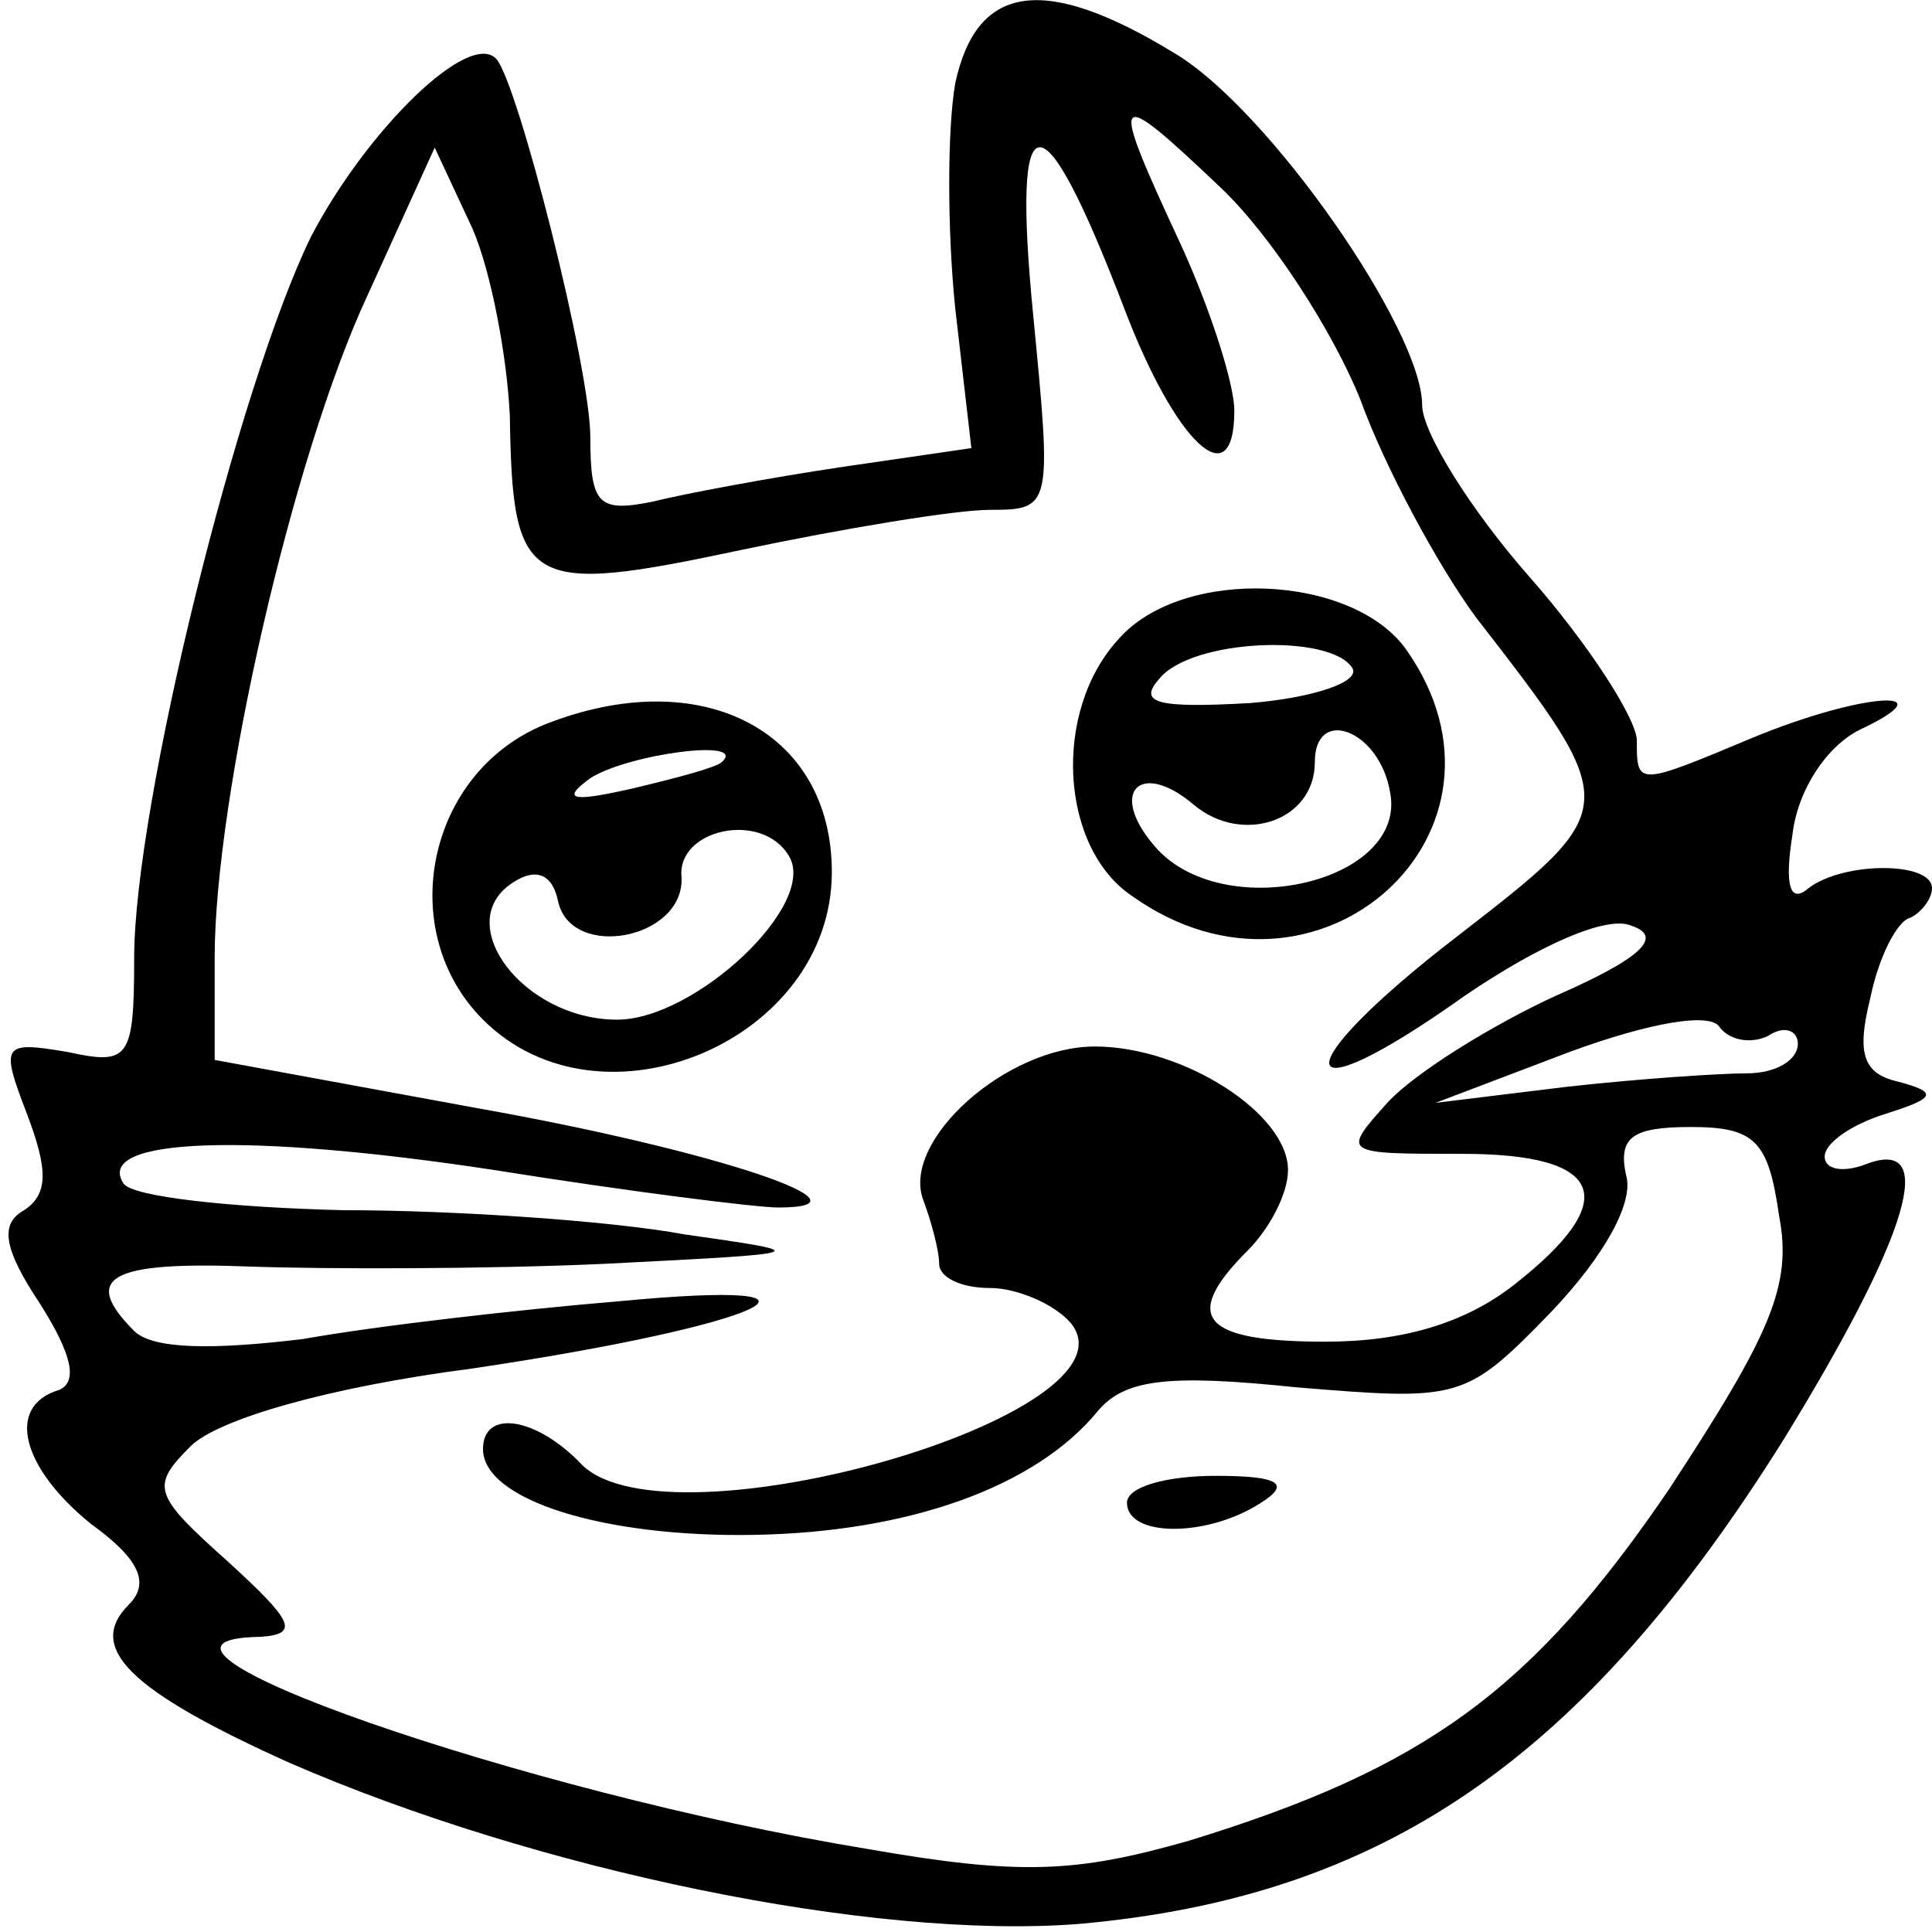 <?xml version="1.0" standalone="no"?>
<!DOCTYPE svg PUBLIC "-//W3C//DTD SVG 20010904//EN"
 "http://www.w3.org/TR/2001/REC-SVG-20010904/DTD/svg10.dtd">
<svg version="1.0" xmlns="http://www.w3.org/2000/svg"
 width="72pt" height="72pt" viewBox="0 0 72 72"
 preserveAspectRatio="xMidYMid meet">

<g transform="translate(0,72) scale(0.1,-0.1)"
fill="#000000" stroke="none">
<path d="M356 689 c-3 -17 -3 -55 0 -84 l6 -52 -48 -7 c-27 -4 -59 -10 -71
-13 -20 -4 -23 -1 -23 24 0 26 -27 132 -35 141 -10 11 -48 -26 -69 -66 -27
-55 -66 -212 -66 -269 0 -38 -2 -40 -25 -35 -24 4 -25 3 -15 -23 8 -21 8 -30
-1 -36 -9 -5 -8 -14 6 -35 12 -19 14 -29 7 -32 -20 -6 -14 -29 12 -50 18 -13
22 -22 14 -30 -16 -16 0 -32 60 -59 92 -40 217 -66 294 -60 113 10 188 61 263
181 46 75 58 113 30 102 -8 -3 -15 -2 -15 3 0 5 10 12 23 16 19 6 19 8 4 12
-13 3 -15 11 -10 31 3 15 10 29 15 30 4 2 8 7 8 11 0 10 -33 10 -46 0 -7 -6
-9 1 -6 20 2 17 13 33 25 39 34 16 1 14 -40 -3 -43 -18 -43 -18 -43 -1 0 8
-18 36 -40 61 -22 25 -40 54 -40 64 0 28 -57 110 -92 131 -49 30 -74 26 -82
-11z m151 -118 c9 -25 29 -62 43 -81 55 -71 55 -71 -7 -119 -65 -50 -63 -69 3
-22 28 19 53 30 62 26 12 -4 4 -12 -28 -26 -24 -11 -53 -29 -63 -40 -17 -19
-17 -19 28 -19 53 0 60 -17 19 -49 -18 -14 -41 -21 -70 -21 -46 0 -54 9 -29
34 8 8 15 21 15 30 0 21 -39 46 -72 46 -33 0 -72 -35 -64 -57 3 -8 6 -19 6
-24 0 -5 8 -9 19 -9 10 0 24 -6 30 -13 28 -34 -149 -85 -182 -53 -17 18 -37
21 -37 6 0 -19 45 -33 101 -32 58 1 105 18 128 46 10 12 26 14 74 9 61 -5 63
-5 95 28 20 21 31 41 28 51 -3 14 2 18 24 18 24 0 29 -5 33 -33 5 -26 -3 -44
-41 -102 -51 -75 -91 -104 -179 -131 -42 -12 -63 -13 -120 -3 -128 21 -291 78
-226 79 15 1 12 6 -12 28 -28 25 -29 28 -14 43 10 10 51 22 105 29 108 16 148
34 54 25 -36 -3 -89 -9 -117 -14 -33 -4 -56 -4 -63 3 -20 20 -9 26 43 24 28
-1 88 -1 132 1 79 4 79 4 30 11 -27 5 -85 9 -127 9 -42 1 -79 5 -82 10 -11 17
46 19 138 5 50 -8 98 -14 106 -14 39 0 -22 21 -112 37 l-98 18 0 38 c0 60 29
187 57 247 l25 55 14 -30 c7 -16 13 -48 14 -70 1 -64 6 -67 86 -50 38 8 80 15
93 15 23 0 23 1 16 73 -8 82 3 83 34 2 19 -50 41 -71 41 -38 0 10 -9 38 -20
62 -27 58 -26 60 15 21 19 -18 42 -54 52 -79z m152 -237 c6 4 11 2 11 -3 0 -6
-8 -11 -19 -11 -10 0 -40 -2 -67 -5 l-49 -6 50 19 c30 11 53 15 56 9 4 -5 12
-6 18 -3z"/>
<path d="M417 482 c-25 -27 -22 -78 5 -96 69 -49 150 24 102 92 -20 28 -83 31
-107 4z m87 -11 c3 -5 -14 -11 -38 -13 -35 -2 -42 0 -34 9 12 15 64 17 72 4z
m14 -46 c7 -34 -63 -50 -88 -20 -17 20 -5 32 15 15 18 -15 45 -6 45 16 0 21
24 12 28 -11z"/>
<path d="M203 450 c-44 -18 -56 -77 -23 -110 44 -44 130 -8 130 55 0 53 -49
78 -107 55z m66 -14 c-2 -2 -17 -6 -34 -10 -22 -5 -26 -4 -15 4 14 9 59 15 49
6z m25 -35 c11 -18 -35 -61 -64 -61 -35 0 -62 36 -39 51 9 6 15 3 17 -7 5 -22
47 -14 46 9 -2 18 30 25 40 8z"/>
<path d="M420 160 c0 -13 30 -13 50 0 11 7 7 10 -17 10 -18 0 -33 -4 -33 -10z"/>
</g>
</svg>
